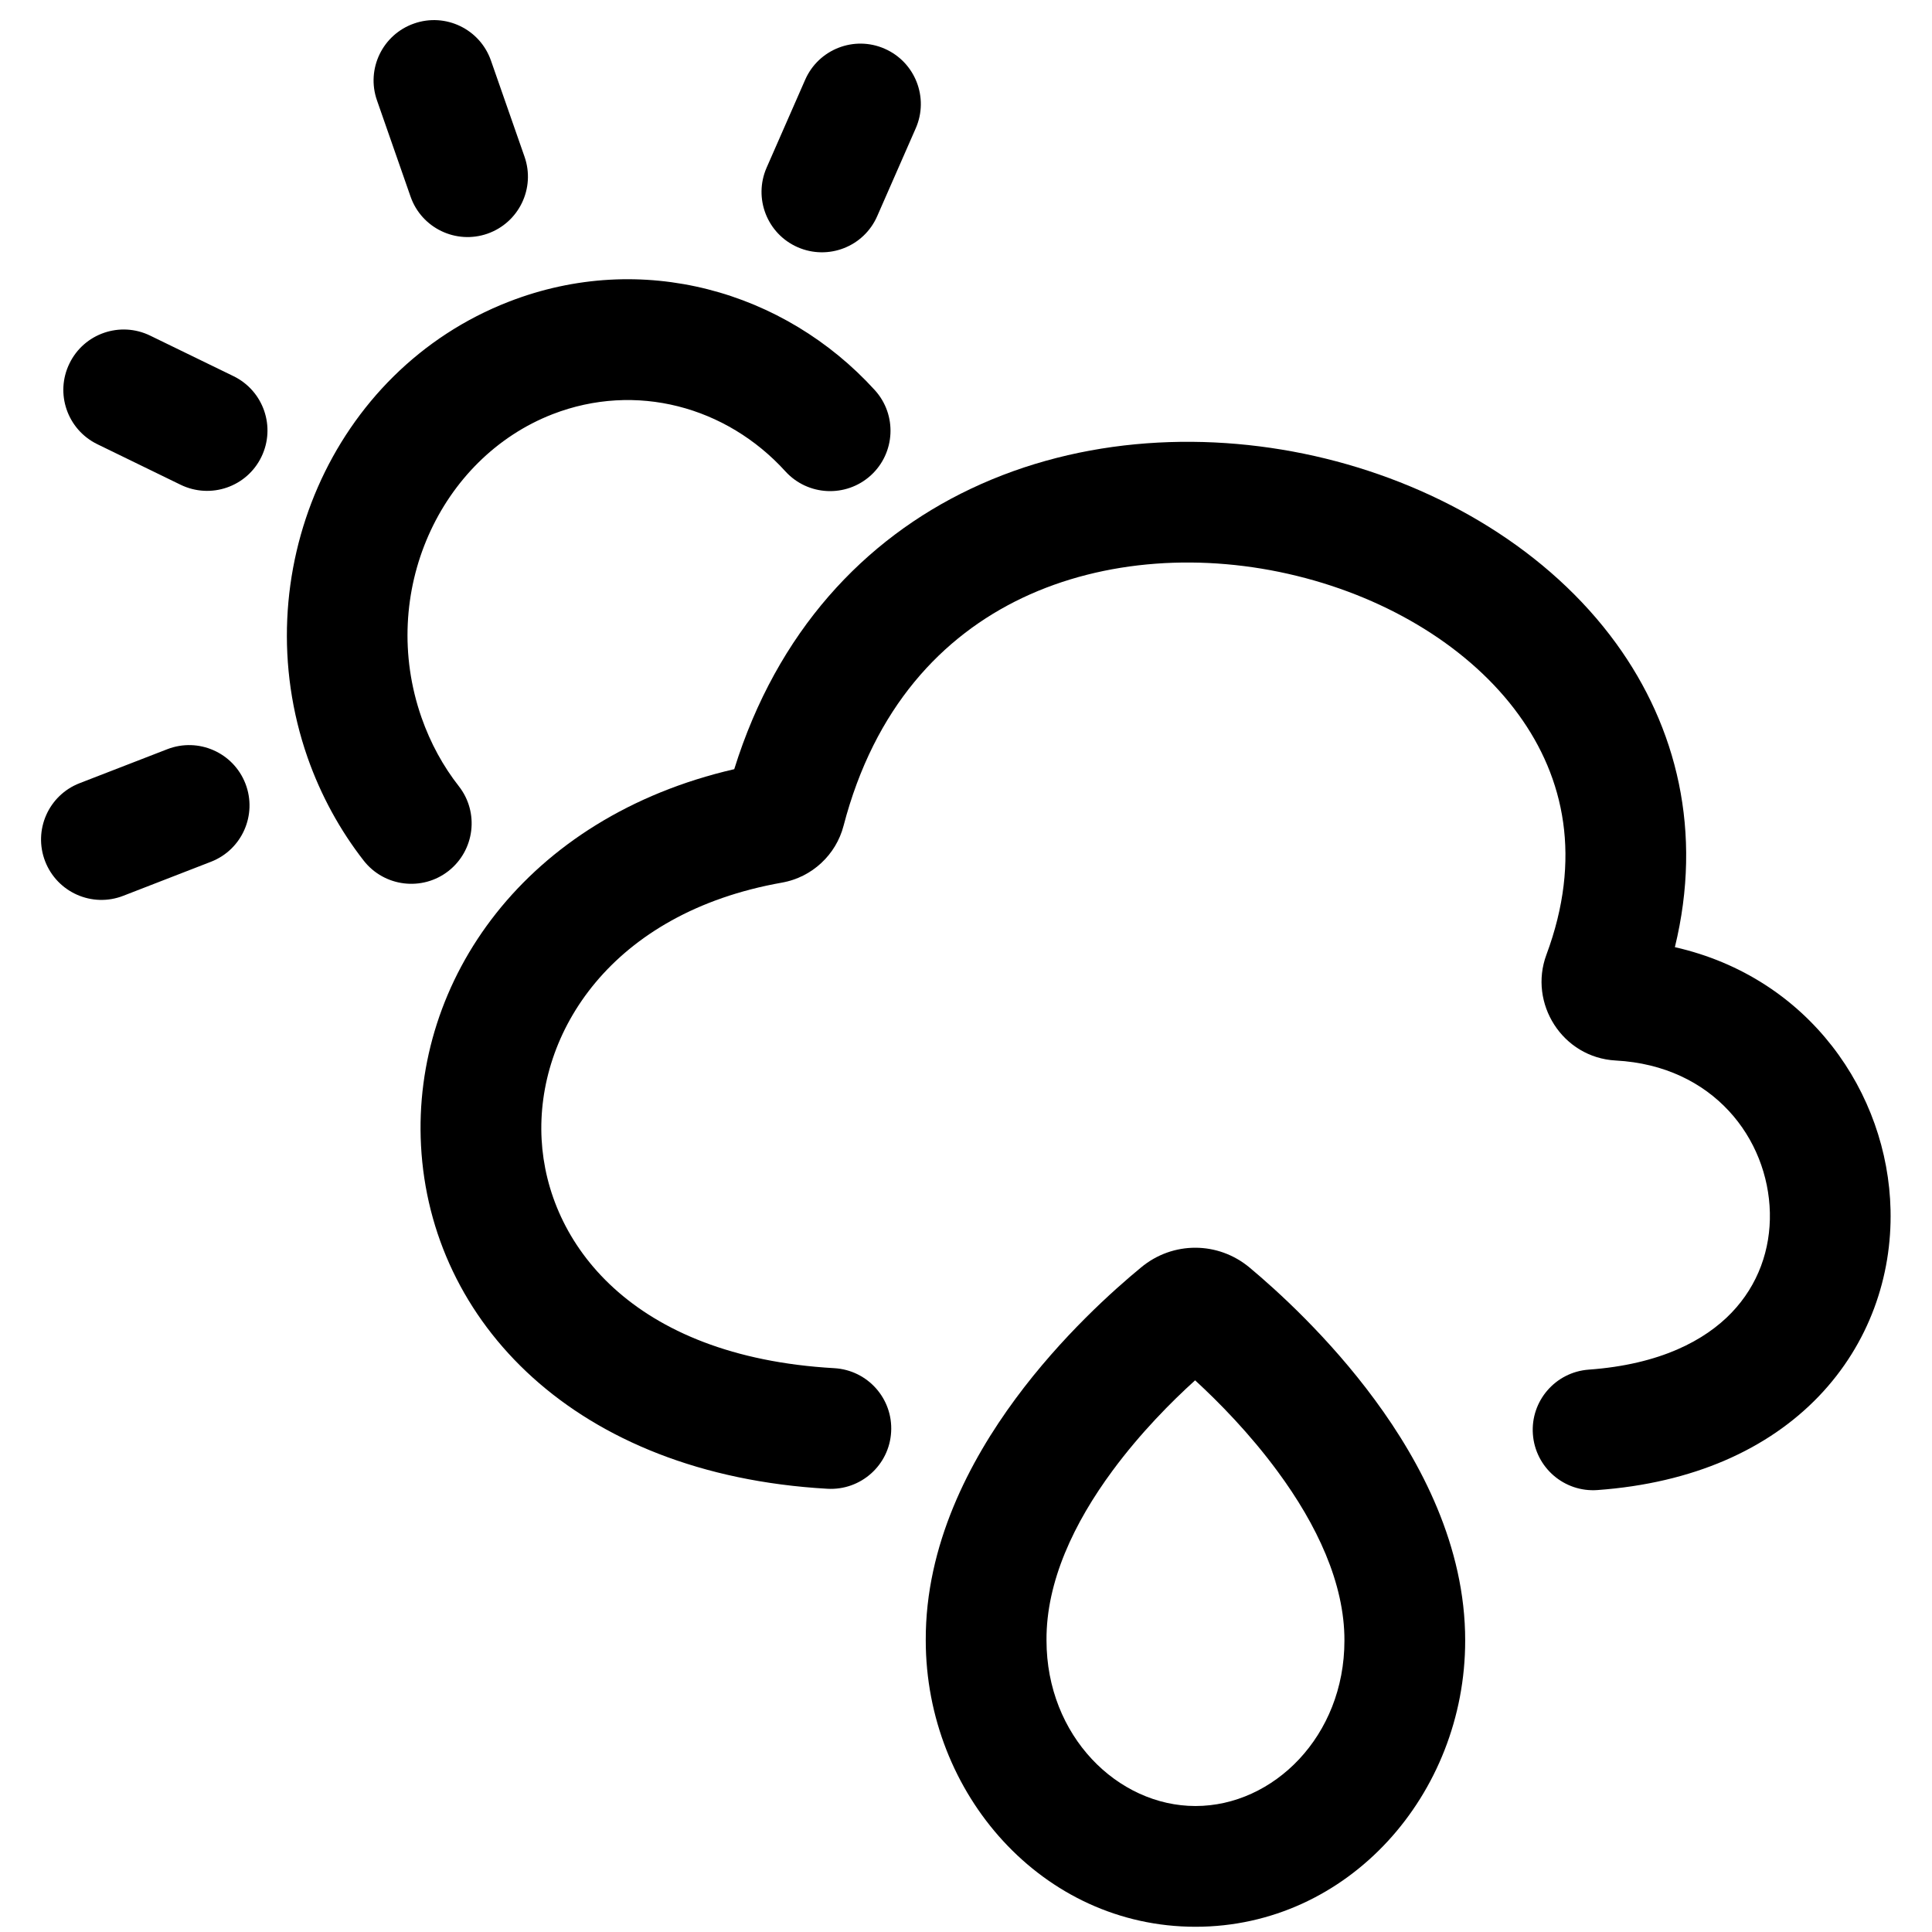 <svg width="24" height="24" viewBox="0 0 24 24" fill="none" xmlns="http://www.w3.org/2000/svg">
<g clip-path="url(#clip0_511_51366)">
<path fill-rule="evenodd" clip-rule="evenodd" d="M5.144 0.292C5.535 0.155 5.963 0.362 6.099 0.753L6.516 1.947C6.653 2.339 6.446 2.766 6.055 2.903C5.664 3.039 5.236 2.833 5.1 2.442L4.683 1.247C4.546 0.856 4.753 0.428 5.144 0.292ZM10.989 0.605C11.369 0.771 11.542 1.214 11.376 1.593L10.897 2.685C10.731 3.065 10.289 3.237 9.909 3.071C9.53 2.905 9.357 2.463 9.523 2.083L10.002 0.991C10.168 0.612 10.61 0.439 10.989 0.605ZM9.757 5.856C9.023 5.048 7.898 4.745 6.865 5.145C5.462 5.69 4.696 7.366 5.236 8.913C5.349 9.235 5.507 9.521 5.7 9.767C5.955 10.093 5.897 10.564 5.571 10.82C5.245 11.075 4.773 11.017 4.518 10.691C4.225 10.315 3.987 9.884 3.82 9.408C3.032 7.149 4.116 4.603 6.323 3.747C7.971 3.107 9.743 3.611 10.867 4.846C11.146 5.153 11.123 5.627 10.817 5.906C10.51 6.184 10.036 6.162 9.757 5.856ZM0.863 4.515C1.044 4.142 1.493 3.988 1.865 4.169L2.901 4.673C3.274 4.855 3.428 5.304 3.247 5.676C3.066 6.049 2.617 6.203 2.244 6.022L1.209 5.518C0.836 5.336 0.681 4.887 0.863 4.515ZM3.049 9.735C3.198 10.121 3.007 10.555 2.621 10.705L1.531 11.128C1.145 11.278 0.711 11.086 0.561 10.7C0.411 10.314 0.602 9.879 0.989 9.729L2.078 9.307C2.464 9.157 2.899 9.348 3.049 9.735Z" fill="black"/>
<path fill-rule="evenodd" clip-rule="evenodd" d="M12.701 7.427C11.703 7.902 10.862 8.791 10.479 10.258C10.386 10.617 10.088 10.898 9.715 10.964C7.589 11.34 6.658 12.834 6.728 14.152C6.796 15.434 7.84 16.853 10.364 16.996C10.778 17.02 11.094 17.374 11.07 17.788C11.047 18.201 10.693 18.517 10.279 18.494C7.133 18.315 5.345 16.41 5.23 14.231C5.121 12.173 6.531 10.152 9.121 9.555C9.654 7.845 10.736 6.7 12.057 6.073C13.44 5.416 15.036 5.346 16.468 5.697C17.897 6.048 19.238 6.838 20.078 7.995C20.831 9.033 21.155 10.334 20.806 11.766C22.474 12.144 23.453 13.578 23.485 15.03C23.504 15.851 23.222 16.69 22.593 17.346C21.961 18.004 21.031 18.424 19.844 18.51C19.431 18.54 19.072 18.229 19.042 17.816C19.012 17.403 19.323 17.044 19.736 17.014C20.624 16.95 21.181 16.65 21.51 16.307C21.842 15.961 21.996 15.518 21.986 15.064C21.965 14.147 21.285 13.239 20.071 13.174C19.408 13.138 18.986 12.463 19.21 11.86C19.654 10.666 19.436 9.664 18.864 8.877C18.273 8.062 17.268 7.438 16.11 7.154C14.955 6.87 13.721 6.943 12.701 7.427Z" fill="black"/>
<path fill-rule="evenodd" clip-rule="evenodd" d="M15.525 15.748C15.853 16.022 16.505 16.609 17.08 17.391C17.648 18.162 18.203 19.207 18.201 20.381C18.201 22.286 16.753 23.935 14.851 23.935C12.948 23.935 11.501 22.282 11.5 20.378C11.495 19.192 12.046 18.147 12.615 17.376C13.19 16.597 13.843 16.018 14.173 15.746C14.567 15.417 15.132 15.418 15.525 15.748ZM14.846 17.147C15.138 17.415 15.525 17.808 15.872 18.28C16.358 18.939 16.703 19.669 16.701 20.379L16.701 20.38C16.701 21.567 15.819 22.435 14.851 22.435C13.884 22.435 13 21.565 13 20.377L13 20.373C12.996 19.649 13.34 18.919 13.822 18.267C14.167 17.8 14.553 17.412 14.846 17.147Z" fill="black"/>
</g>
<defs>
<clipPath id="clip0_511_51366">
<rect width="24" height="24" fill="white"/>
</clipPath>
</defs>
</svg>

